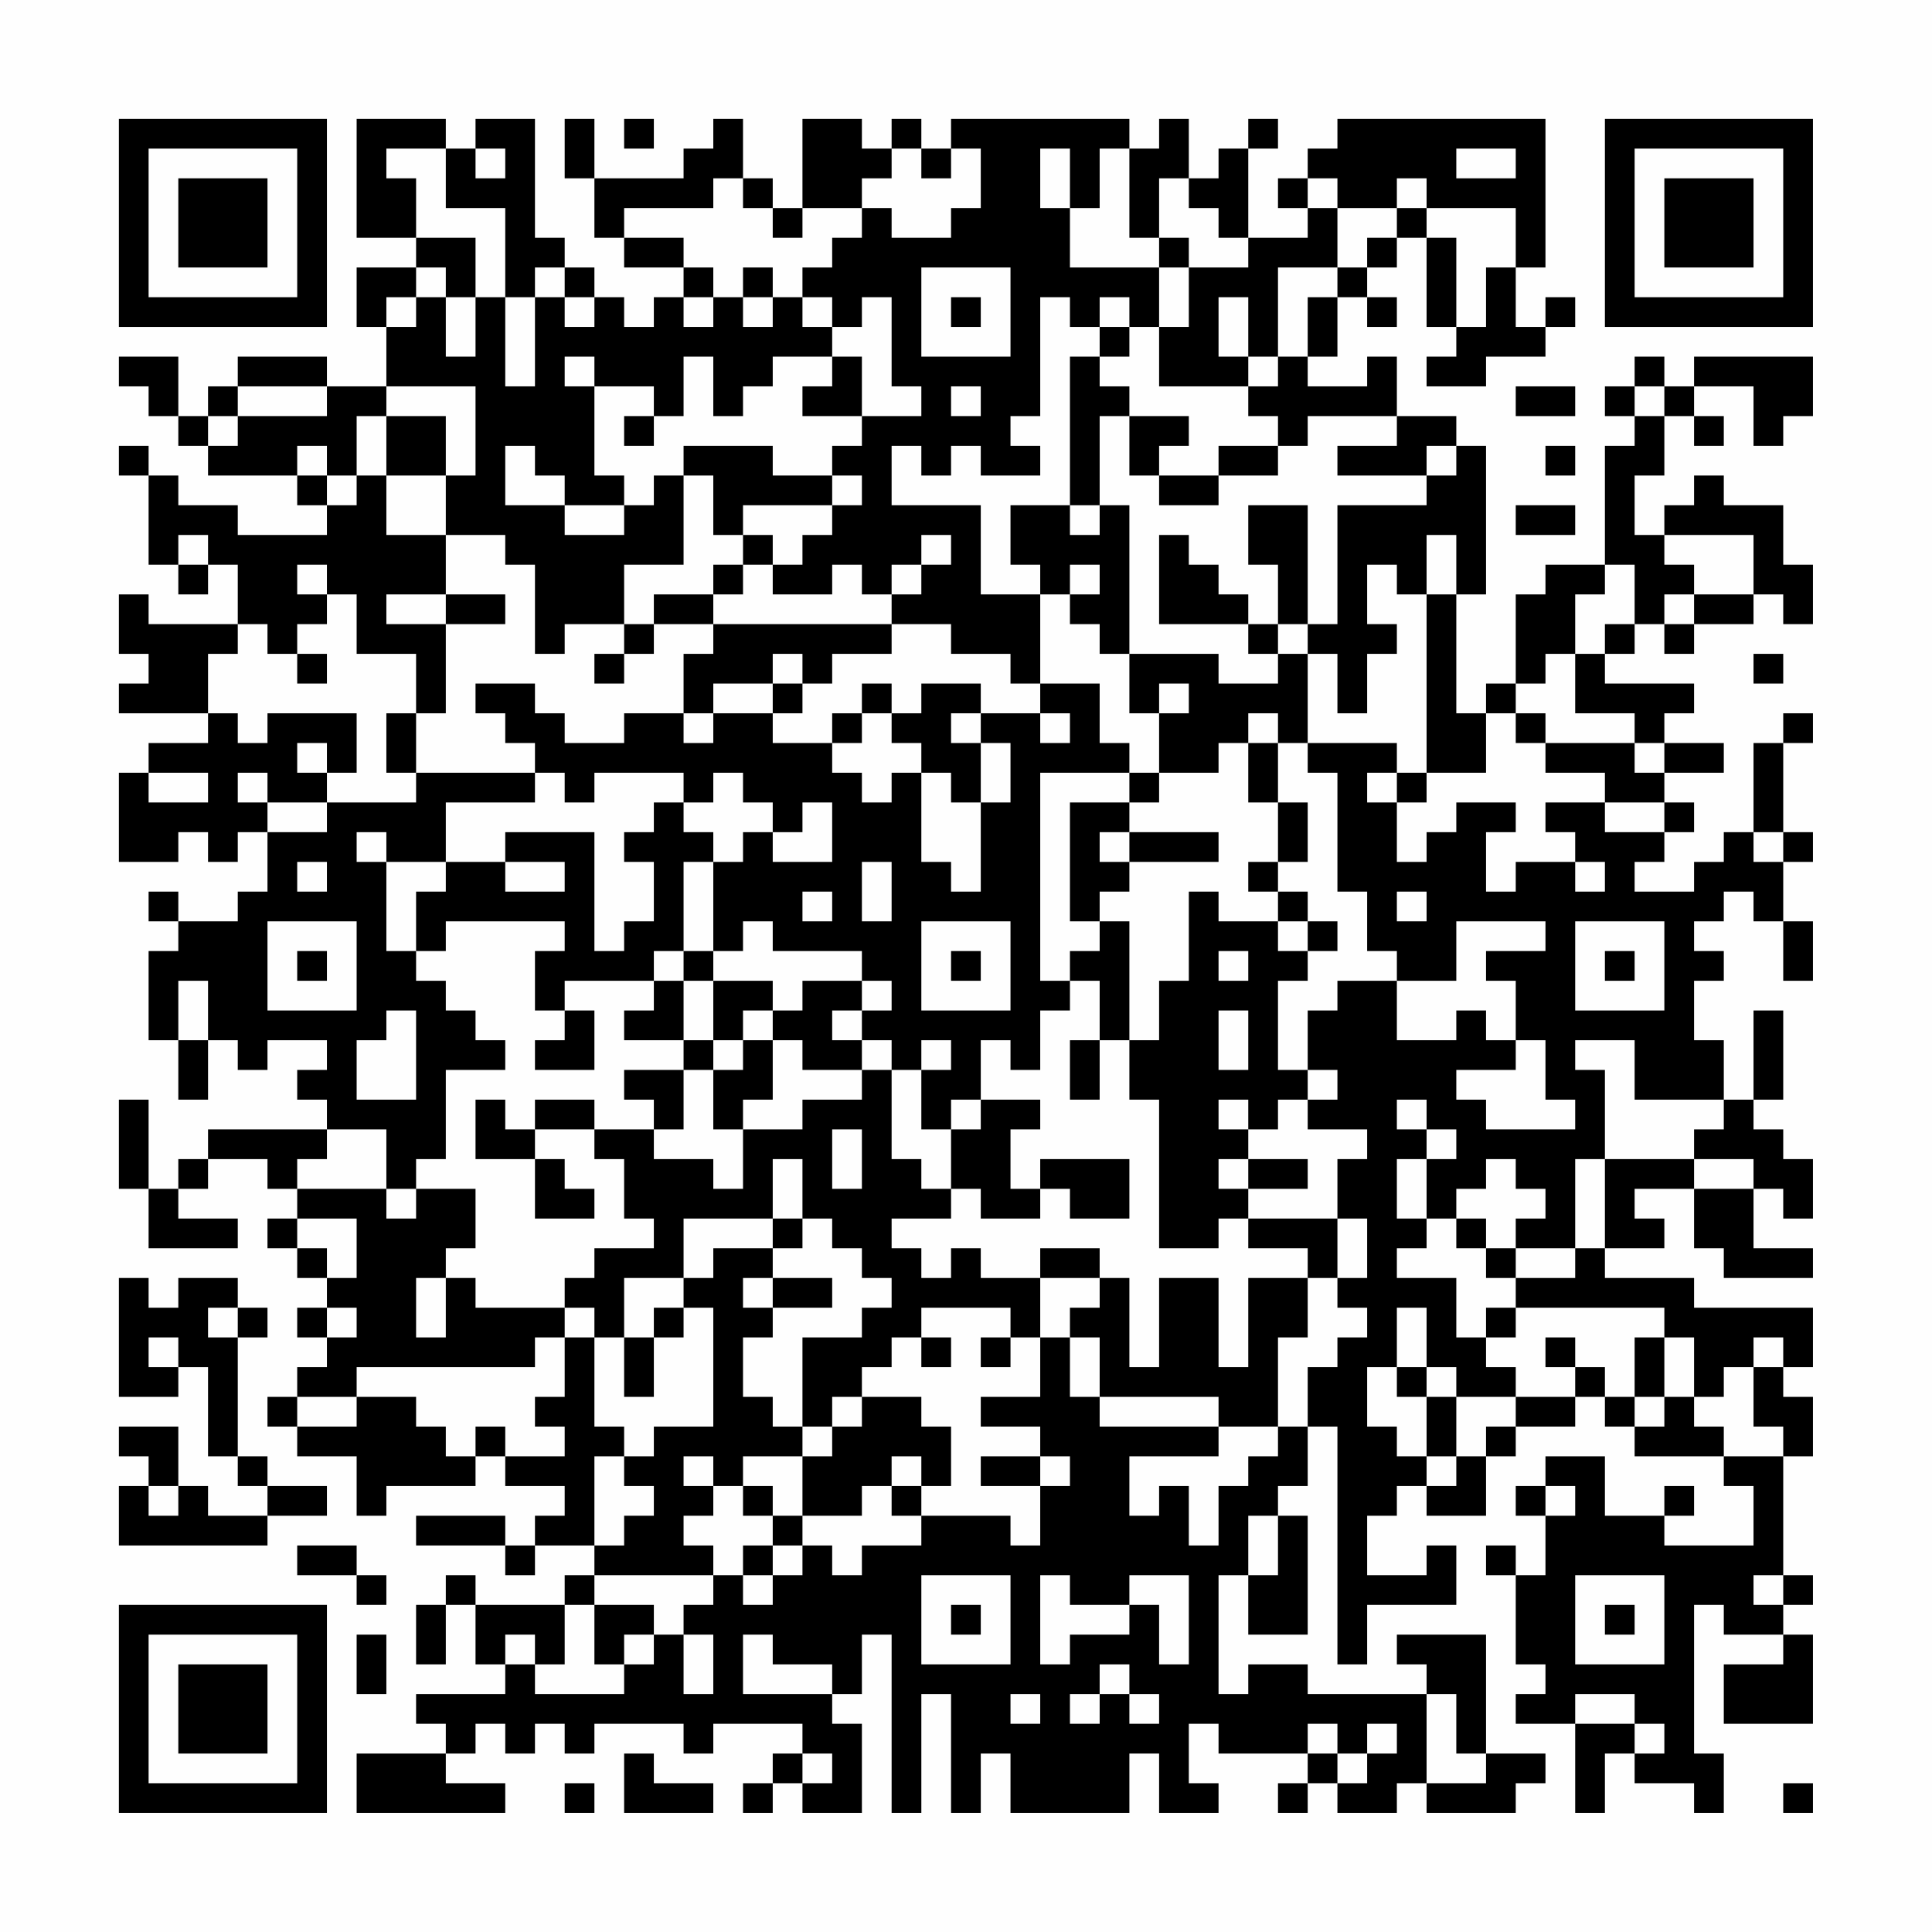 <?xml version="1.0" encoding="UTF-8"?>
<svg xmlns="http://www.w3.org/2000/svg" version="1.1" width="300" height="300" viewBox="0 0 300 300"><rect x="0" y="0" width="300" height="300" fill="#fefefe"/><g transform="scale(4.615)"><g transform="translate(4,4)"><path fill-rule="evenodd" d="M8 0L8 4L10 4L10 5L8 5L8 7L9 7L9 9L7 9L7 8L4 8L4 9L3 9L3 10L2 10L2 8L0 8L0 9L1 9L1 10L2 10L2 11L3 11L3 12L6 12L6 13L7 13L7 14L4 14L4 13L2 13L2 12L1 12L1 11L0 11L0 12L1 12L1 15L2 15L2 16L3 16L3 15L4 15L4 17L1 17L1 16L0 16L0 18L1 18L1 19L0 19L0 20L3 20L3 21L1 21L1 22L0 22L0 25L2 25L2 24L3 24L3 25L4 25L4 24L5 24L5 26L4 26L4 27L2 27L2 26L1 26L1 27L2 27L2 28L1 28L1 31L2 31L2 33L3 33L3 31L4 31L4 32L5 32L5 31L7 31L7 32L6 32L6 33L7 33L7 34L3 34L3 35L2 35L2 36L1 36L1 33L0 33L0 36L1 36L1 38L4 38L4 37L2 37L2 36L3 36L3 35L5 35L5 36L6 36L6 37L5 37L5 38L6 38L6 39L7 39L7 40L6 40L6 41L7 41L7 42L6 42L6 43L5 43L5 44L6 44L6 45L8 45L8 47L9 47L9 46L12 46L12 45L13 45L13 46L15 46L15 47L14 47L14 48L13 48L13 47L10 47L10 48L13 48L13 49L14 49L14 48L16 48L16 49L15 49L15 50L12 50L12 49L11 49L11 50L10 50L10 52L11 52L11 50L12 50L12 52L13 52L13 53L10 53L10 54L11 54L11 55L8 55L8 57L13 57L13 56L11 56L11 55L12 55L12 54L13 54L13 55L14 55L14 54L15 54L15 55L16 55L16 54L19 54L19 55L20 55L20 54L23 54L23 55L22 55L22 56L21 56L21 57L22 57L22 56L23 56L23 57L25 57L25 54L24 54L24 53L25 53L25 51L26 51L26 57L27 57L27 53L28 53L28 57L29 57L29 55L30 55L30 57L34 57L34 55L35 55L35 57L37 57L37 56L36 56L36 54L37 54L37 55L40 55L40 56L39 56L39 57L40 57L40 56L41 56L41 57L43 57L43 56L44 56L44 57L47 57L47 56L48 56L48 55L46 55L46 51L43 51L43 52L44 52L44 53L40 53L40 52L38 52L38 53L37 53L37 49L38 49L38 51L40 51L40 47L39 47L39 46L40 46L40 44L41 44L41 52L42 52L42 50L45 50L45 48L44 48L44 49L42 49L42 47L43 47L43 46L44 46L44 47L46 47L46 45L47 45L47 44L49 44L49 43L50 43L50 44L51 44L51 45L54 45L54 46L55 46L55 48L52 48L52 47L53 47L53 46L52 46L52 47L50 47L50 45L48 45L48 46L47 46L47 47L48 47L48 49L47 49L47 48L46 48L46 49L47 49L47 52L48 52L48 53L47 53L47 54L49 54L49 57L50 57L50 55L51 55L51 56L53 56L53 57L54 57L54 55L53 55L53 50L54 50L54 51L56 51L56 52L54 52L54 54L57 54L57 51L56 51L56 50L57 50L57 49L56 49L56 45L57 45L57 43L56 43L56 42L57 42L57 40L53 40L53 39L50 39L50 38L52 38L52 37L51 37L51 36L53 36L53 38L54 38L54 39L57 39L57 38L55 38L55 36L56 36L56 37L57 37L57 35L56 35L56 34L55 34L55 33L56 33L56 30L55 30L55 33L54 33L54 31L53 31L53 29L54 29L54 28L53 28L53 27L54 27L54 26L55 26L55 27L56 27L56 29L57 29L57 27L56 27L56 25L57 25L57 24L56 24L56 21L57 21L57 20L56 20L56 21L55 21L55 24L54 24L54 25L53 25L53 26L51 26L51 25L52 25L52 24L53 24L53 23L52 23L52 22L54 22L54 21L52 21L52 20L53 20L53 19L50 19L50 18L51 18L51 17L52 17L52 18L53 18L53 17L55 17L55 16L56 16L56 17L57 17L57 15L56 15L56 13L54 13L54 12L53 12L53 13L52 13L52 14L51 14L51 12L52 12L52 10L53 10L53 11L54 11L54 10L53 10L53 9L55 9L55 11L56 11L56 10L57 10L57 8L53 8L53 9L52 9L52 8L51 8L51 9L50 9L50 10L51 10L51 11L50 11L50 15L48 15L48 16L47 16L47 19L46 19L46 20L45 20L45 16L46 16L46 11L45 11L45 10L43 10L43 8L42 8L42 9L40 9L40 8L41 8L41 6L42 6L42 7L43 7L43 6L42 6L42 5L43 5L43 4L44 4L44 7L45 7L45 8L44 8L44 9L46 9L46 8L48 8L48 7L49 7L49 6L48 6L48 7L47 7L47 5L48 5L48 0L41 0L41 1L40 1L40 2L39 2L39 3L40 3L40 4L38 4L38 1L39 1L39 0L38 0L38 1L37 1L37 2L36 2L36 0L35 0L35 1L34 1L34 0L28 0L28 1L27 1L27 0L26 0L26 1L25 1L25 0L23 0L23 3L22 3L22 2L21 2L21 0L20 0L20 1L19 1L19 2L16 2L16 0L15 0L15 2L16 2L16 4L17 4L17 5L19 5L19 6L18 6L18 7L17 7L17 6L16 6L16 5L15 5L15 4L14 4L14 0L12 0L12 1L11 1L11 0ZM17 0L17 1L18 1L18 0ZM9 1L9 2L10 2L10 4L12 4L12 6L11 6L11 5L10 5L10 6L9 6L9 7L10 7L10 6L11 6L11 8L12 8L12 6L13 6L13 9L14 9L14 6L15 6L15 7L16 7L16 6L15 6L15 5L14 5L14 6L13 6L13 3L11 3L11 1ZM12 1L12 2L13 2L13 1ZM26 1L26 2L25 2L25 3L23 3L23 4L22 4L22 3L21 3L21 2L20 2L20 3L17 3L17 4L19 4L19 5L20 5L20 6L19 6L19 7L20 7L20 6L21 6L21 7L22 7L22 6L23 6L23 7L24 7L24 8L22 8L22 9L21 9L21 10L20 10L20 8L19 8L19 10L18 10L18 9L16 9L16 8L15 8L15 9L16 9L16 12L17 12L17 13L15 13L15 12L14 12L14 11L13 11L13 13L15 13L15 14L17 14L17 13L18 13L18 12L19 12L19 15L17 15L17 17L15 17L15 18L14 18L14 15L13 15L13 14L11 14L11 12L12 12L12 9L9 9L9 10L8 10L8 12L7 12L7 11L6 11L6 12L7 12L7 13L8 13L8 12L9 12L9 14L11 14L11 16L9 16L9 17L11 17L11 20L10 20L10 18L8 18L8 16L7 16L7 15L6 15L6 16L7 16L7 17L6 17L6 18L5 18L5 17L4 17L4 18L3 18L3 20L4 20L4 21L5 21L5 20L8 20L8 22L7 22L7 21L6 21L6 22L7 22L7 23L5 23L5 22L4 22L4 23L5 23L5 24L7 24L7 23L10 23L10 22L14 22L14 23L11 23L11 25L9 25L9 24L8 24L8 25L9 25L9 28L10 28L10 29L11 29L11 30L12 30L12 31L13 31L13 32L11 32L11 35L10 35L10 36L9 36L9 34L7 34L7 35L6 35L6 36L9 36L9 37L10 37L10 36L12 36L12 38L11 38L11 39L10 39L10 41L11 41L11 39L12 39L12 40L15 40L15 41L14 41L14 42L8 42L8 43L6 43L6 44L8 44L8 43L10 43L10 44L11 44L11 45L12 45L12 44L13 44L13 45L15 45L15 44L14 44L14 43L15 43L15 41L16 41L16 44L17 44L17 45L16 45L16 48L17 48L17 47L18 47L18 46L17 46L17 45L18 45L18 44L20 44L20 40L19 40L19 39L20 39L20 38L22 38L22 39L21 39L21 40L22 40L22 41L21 41L21 43L22 43L22 44L23 44L23 45L21 45L21 46L20 46L20 45L19 45L19 46L20 46L20 47L19 47L19 48L20 48L20 49L16 49L16 50L15 50L15 52L14 52L14 51L13 51L13 52L14 52L14 53L17 53L17 52L18 52L18 51L19 51L19 53L20 53L20 51L19 51L19 50L20 50L20 49L21 49L21 50L22 50L22 49L23 49L23 48L24 48L24 49L25 49L25 48L27 48L27 47L30 47L30 48L31 48L31 46L32 46L32 45L31 45L31 44L29 44L29 43L31 43L31 41L32 41L32 43L33 43L33 44L37 44L37 45L34 45L34 47L35 47L35 46L36 46L36 48L37 48L37 46L38 46L38 45L39 45L39 44L40 44L40 42L41 42L41 41L42 41L42 40L41 40L41 39L42 39L42 37L41 37L41 35L42 35L42 34L40 34L40 33L41 33L41 32L40 32L40 30L41 30L41 29L43 29L43 31L45 31L45 30L46 30L46 31L47 31L47 32L45 32L45 33L46 33L46 34L49 34L49 33L48 33L48 31L47 31L47 29L46 29L46 28L48 28L48 27L45 27L45 29L43 29L43 28L42 28L42 26L41 26L41 22L40 22L40 21L43 21L43 22L42 22L42 23L43 23L43 25L44 25L44 24L45 24L45 23L47 23L47 24L46 24L46 26L47 26L47 25L49 25L49 26L50 26L50 25L49 25L49 24L48 24L48 23L50 23L50 24L52 24L52 23L50 23L50 22L48 22L48 21L51 21L51 22L52 22L52 21L51 21L51 20L49 20L49 18L50 18L50 17L51 17L51 15L50 15L50 16L49 16L49 18L48 18L48 19L47 19L47 20L46 20L46 22L44 22L44 16L45 16L45 14L44 14L44 16L43 16L43 15L42 15L42 17L43 17L43 18L42 18L42 20L41 20L41 18L40 18L40 17L41 17L41 13L44 13L44 12L45 12L45 11L44 11L44 12L41 12L41 11L43 11L43 10L40 10L40 11L39 11L39 10L38 10L38 9L39 9L39 8L40 8L40 6L41 6L41 5L42 5L42 4L43 4L43 3L44 3L44 4L45 4L45 7L46 7L46 5L47 5L47 3L44 3L44 2L43 2L43 3L41 3L41 2L40 2L40 3L41 3L41 5L39 5L39 8L38 8L38 6L37 6L37 8L38 8L38 9L35 9L35 7L36 7L36 5L38 5L38 4L37 4L37 3L36 3L36 2L35 2L35 4L34 4L34 1L33 1L33 3L32 3L32 1L31 1L31 3L32 3L32 5L35 5L35 7L34 7L34 6L33 6L33 7L32 7L32 6L31 6L31 10L30 10L30 11L31 11L31 12L29 12L29 11L28 11L28 12L27 12L27 11L26 11L26 13L29 13L29 16L31 16L31 19L30 19L30 18L28 18L28 17L26 17L26 16L27 16L27 15L28 15L28 14L27 14L27 15L26 15L26 16L25 16L25 15L24 15L24 16L22 16L22 15L23 15L23 14L24 14L24 13L25 13L25 12L24 12L24 11L25 11L25 10L27 10L27 9L26 9L26 6L25 6L25 7L24 7L24 6L23 6L23 5L24 5L24 4L25 4L25 3L26 3L26 4L28 4L28 3L29 3L29 1L28 1L28 2L27 2L27 1ZM45 1L45 2L47 2L47 1ZM35 4L35 5L36 5L36 4ZM21 5L21 6L22 6L22 5ZM27 5L27 8L30 8L30 5ZM28 6L28 7L29 7L29 6ZM33 7L33 8L32 8L32 13L30 13L30 15L31 15L31 16L32 16L32 17L33 17L33 18L34 18L34 20L35 20L35 22L34 22L34 21L33 21L33 19L31 19L31 20L29 20L29 19L27 19L27 20L26 20L26 19L25 19L25 20L24 20L24 21L22 21L22 20L23 20L23 19L24 19L24 18L26 18L26 17L20 17L20 16L21 16L21 15L22 15L22 14L21 14L21 13L24 13L24 12L22 12L22 11L19 11L19 12L20 12L20 14L21 14L21 15L20 15L20 16L18 16L18 17L17 17L17 18L16 18L16 19L17 19L17 18L18 18L18 17L20 17L20 18L19 18L19 20L17 20L17 21L15 21L15 20L14 20L14 19L12 19L12 20L13 20L13 21L14 21L14 22L15 22L15 23L16 23L16 22L19 22L19 23L18 23L18 24L17 24L17 25L18 25L18 27L17 27L17 28L16 28L16 24L13 24L13 25L11 25L11 26L10 26L10 28L11 28L11 27L15 27L15 28L14 28L14 30L15 30L15 31L14 31L14 32L16 32L16 30L15 30L15 29L18 29L18 30L17 30L17 31L19 31L19 32L17 32L17 33L18 33L18 34L16 34L16 33L14 33L14 34L13 34L13 33L12 33L12 35L14 35L14 37L16 37L16 36L15 36L15 35L14 35L14 34L16 34L16 35L17 35L17 37L18 37L18 38L16 38L16 39L15 39L15 40L16 40L16 41L17 41L17 43L18 43L18 41L19 41L19 40L18 40L18 41L17 41L17 39L19 39L19 37L22 37L22 38L23 38L23 37L24 37L24 38L25 38L25 39L26 39L26 40L25 40L25 41L23 41L23 44L24 44L24 45L23 45L23 47L22 47L22 46L21 46L21 47L22 47L22 48L21 48L21 49L22 49L22 48L23 48L23 47L25 47L25 46L26 46L26 47L27 47L27 46L28 46L28 44L27 44L27 43L25 43L25 42L26 42L26 41L27 41L27 42L28 42L28 41L27 41L27 40L30 40L30 41L29 41L29 42L30 42L30 41L31 41L31 39L33 39L33 40L32 40L32 41L33 41L33 43L37 43L37 44L39 44L39 41L40 41L40 39L41 39L41 37L38 37L38 36L40 36L40 35L38 35L38 34L39 34L39 33L40 33L40 32L39 32L39 29L40 29L40 28L41 28L41 27L40 27L40 26L39 26L39 25L40 25L40 23L39 23L39 21L40 21L40 18L39 18L39 17L40 17L40 13L38 13L38 15L39 15L39 17L38 17L38 16L37 16L37 15L36 15L36 14L35 14L35 17L38 17L38 18L39 18L39 19L37 19L37 18L34 18L34 13L33 13L33 10L34 10L34 12L35 12L35 13L37 13L37 12L39 12L39 11L37 11L37 12L35 12L35 11L36 11L36 10L34 10L34 9L33 9L33 8L34 8L34 7ZM24 8L24 9L23 9L23 10L25 10L25 8ZM4 9L4 10L3 10L3 11L4 11L4 10L7 10L7 9ZM28 9L28 10L29 10L29 9ZM47 9L47 10L49 10L49 9ZM51 9L51 10L52 10L52 9ZM9 10L9 12L11 12L11 10ZM17 10L17 11L18 11L18 10ZM48 11L48 12L49 12L49 11ZM32 13L32 14L33 14L33 13ZM47 13L47 14L49 14L49 13ZM2 14L2 15L3 15L3 14ZM52 14L52 15L53 15L53 16L52 16L52 17L53 17L53 16L55 16L55 14ZM32 15L32 16L33 16L33 15ZM11 16L11 17L13 17L13 16ZM6 18L6 19L7 19L7 18ZM22 18L22 19L20 19L20 20L19 20L19 21L20 21L20 20L22 20L22 19L23 19L23 18ZM55 18L55 19L56 19L56 18ZM35 19L35 20L36 20L36 19ZM9 20L9 22L10 22L10 20ZM25 20L25 21L24 21L24 22L25 22L25 23L26 23L26 22L27 22L27 25L28 25L28 26L29 26L29 23L30 23L30 21L29 21L29 20L28 20L28 21L29 21L29 23L28 23L28 22L27 22L27 21L26 21L26 20ZM31 20L31 21L32 21L32 20ZM38 20L38 21L37 21L37 22L35 22L35 23L34 23L34 22L31 22L31 29L32 29L32 30L31 30L31 32L30 32L30 31L29 31L29 33L28 33L28 34L27 34L27 32L28 32L28 31L27 31L27 32L26 32L26 31L25 31L25 30L26 30L26 29L25 29L25 28L22 28L22 27L21 27L21 28L20 28L20 25L21 25L21 24L22 24L22 25L24 25L24 23L23 23L23 24L22 24L22 23L21 23L21 22L20 22L20 23L19 23L19 24L20 24L20 25L19 25L19 28L18 28L18 29L19 29L19 31L20 31L20 32L19 32L19 34L18 34L18 35L20 35L20 36L21 36L21 34L23 34L23 33L25 33L25 32L26 32L26 35L27 35L27 36L28 36L28 37L26 37L26 38L27 38L27 39L28 39L28 38L29 38L29 39L31 39L31 38L33 38L33 39L34 39L34 42L35 42L35 39L37 39L37 42L38 42L38 39L40 39L40 38L38 38L38 37L37 37L37 38L35 38L35 33L34 33L34 31L35 31L35 29L36 29L36 26L37 26L37 27L39 27L39 28L40 28L40 27L39 27L39 26L38 26L38 25L39 25L39 23L38 23L38 21L39 21L39 20ZM47 20L47 21L48 21L48 20ZM1 22L1 23L3 23L3 22ZM43 22L43 23L44 23L44 22ZM32 23L32 27L33 27L33 28L32 28L32 29L33 29L33 31L32 31L32 33L33 33L33 31L34 31L34 27L33 27L33 26L34 26L34 25L37 25L37 24L34 24L34 23ZM33 24L33 25L34 25L34 24ZM55 24L55 25L56 25L56 24ZM6 25L6 26L7 26L7 25ZM13 25L13 26L15 26L15 25ZM25 25L25 27L26 27L26 25ZM23 26L23 27L24 27L24 26ZM43 26L43 27L44 27L44 26ZM5 27L5 30L8 30L8 27ZM27 27L27 30L30 30L30 27ZM49 27L49 30L52 30L52 27ZM6 28L6 29L7 29L7 28ZM19 28L19 29L20 29L20 31L21 31L21 32L20 32L20 34L21 34L21 33L22 33L22 31L23 31L23 32L25 32L25 31L24 31L24 30L25 30L25 29L23 29L23 30L22 30L22 29L20 29L20 28ZM28 28L28 29L29 29L29 28ZM37 28L37 29L38 29L38 28ZM50 28L50 29L51 29L51 28ZM2 29L2 31L3 31L3 29ZM9 30L9 31L8 31L8 33L10 33L10 30ZM21 30L21 31L22 31L22 30ZM37 30L37 32L38 32L38 30ZM49 31L49 32L50 32L50 35L49 35L49 38L47 38L47 37L48 37L48 36L47 36L47 35L46 35L46 36L45 36L45 37L44 37L44 35L45 35L45 34L44 34L44 33L43 33L43 34L44 34L44 35L43 35L43 37L44 37L44 38L43 38L43 39L45 39L45 41L46 41L46 42L47 42L47 43L45 43L45 42L44 42L44 40L43 40L43 42L42 42L42 44L43 44L43 45L44 45L44 46L45 46L45 45L46 45L46 44L47 44L47 43L49 43L49 42L50 42L50 43L51 43L51 44L52 44L52 43L53 43L53 44L54 44L54 45L56 45L56 44L55 44L55 42L56 42L56 41L55 41L55 42L54 42L54 43L53 43L53 41L52 41L52 40L47 40L47 39L49 39L49 38L50 38L50 35L53 35L53 36L55 36L55 35L53 35L53 34L54 34L54 33L51 33L51 31ZM29 33L29 34L28 34L28 36L29 36L29 37L31 37L31 36L32 36L32 37L34 37L34 35L31 35L31 36L30 36L30 34L31 34L31 33ZM37 33L37 34L38 34L38 33ZM24 34L24 36L25 36L25 34ZM22 35L22 37L23 37L23 35ZM37 35L37 36L38 36L38 35ZM6 37L6 38L7 38L7 39L8 39L8 37ZM45 37L45 38L46 38L46 39L47 39L47 38L46 38L46 37ZM0 39L0 43L2 43L2 42L3 42L3 45L4 45L4 46L5 46L5 47L3 47L3 46L2 46L2 44L0 44L0 45L1 45L1 46L0 46L0 48L5 48L5 47L7 47L7 46L5 46L5 45L4 45L4 41L5 41L5 40L4 40L4 39L2 39L2 40L1 40L1 39ZM22 39L22 40L24 40L24 39ZM3 40L3 41L4 41L4 40ZM7 40L7 41L8 41L8 40ZM46 40L46 41L47 41L47 40ZM1 41L1 42L2 42L2 41ZM48 41L48 42L49 42L49 41ZM51 41L51 43L52 43L52 41ZM43 42L43 43L44 43L44 45L45 45L45 43L44 43L44 42ZM24 43L24 44L25 44L25 43ZM26 45L26 46L27 46L27 45ZM29 45L29 46L31 46L31 45ZM1 46L1 47L2 47L2 46ZM48 46L48 47L49 47L49 46ZM38 47L38 49L39 49L39 47ZM6 48L6 49L8 49L8 50L9 50L9 49L8 49L8 48ZM27 49L27 52L30 52L30 49ZM31 49L31 52L32 52L32 51L34 51L34 50L35 50L35 52L36 52L36 49L34 49L34 50L32 50L32 49ZM49 49L49 52L52 52L52 49ZM55 49L55 50L56 50L56 49ZM16 50L16 52L17 52L17 51L18 51L18 50ZM28 50L28 51L29 51L29 50ZM50 50L50 51L51 51L51 50ZM8 51L8 53L9 53L9 51ZM21 51L21 53L24 53L24 52L22 52L22 51ZM33 52L33 53L32 53L32 54L33 54L33 53L34 53L34 54L35 54L35 53L34 53L34 52ZM30 53L30 54L31 54L31 53ZM44 53L44 56L46 56L46 55L45 55L45 53ZM49 53L49 54L51 54L51 55L52 55L52 54L51 54L51 53ZM40 54L40 55L41 55L41 56L42 56L42 55L43 55L43 54L42 54L42 55L41 55L41 54ZM17 55L17 57L20 57L20 56L18 56L18 55ZM23 55L23 56L24 56L24 55ZM15 56L15 57L16 57L16 56ZM56 56L56 57L57 57L57 56ZM0 0L0 7L7 7L7 0ZM1 1L1 6L6 6L6 1ZM2 2L2 5L5 5L5 2ZM50 0L50 7L57 7L57 0ZM51 1L51 6L56 6L56 1ZM52 2L52 5L55 5L55 2ZM0 50L0 57L7 57L7 50ZM1 51L1 56L6 56L6 51ZM2 52L2 55L5 55L5 52Z" fill="#000000"/></g></g></svg>
